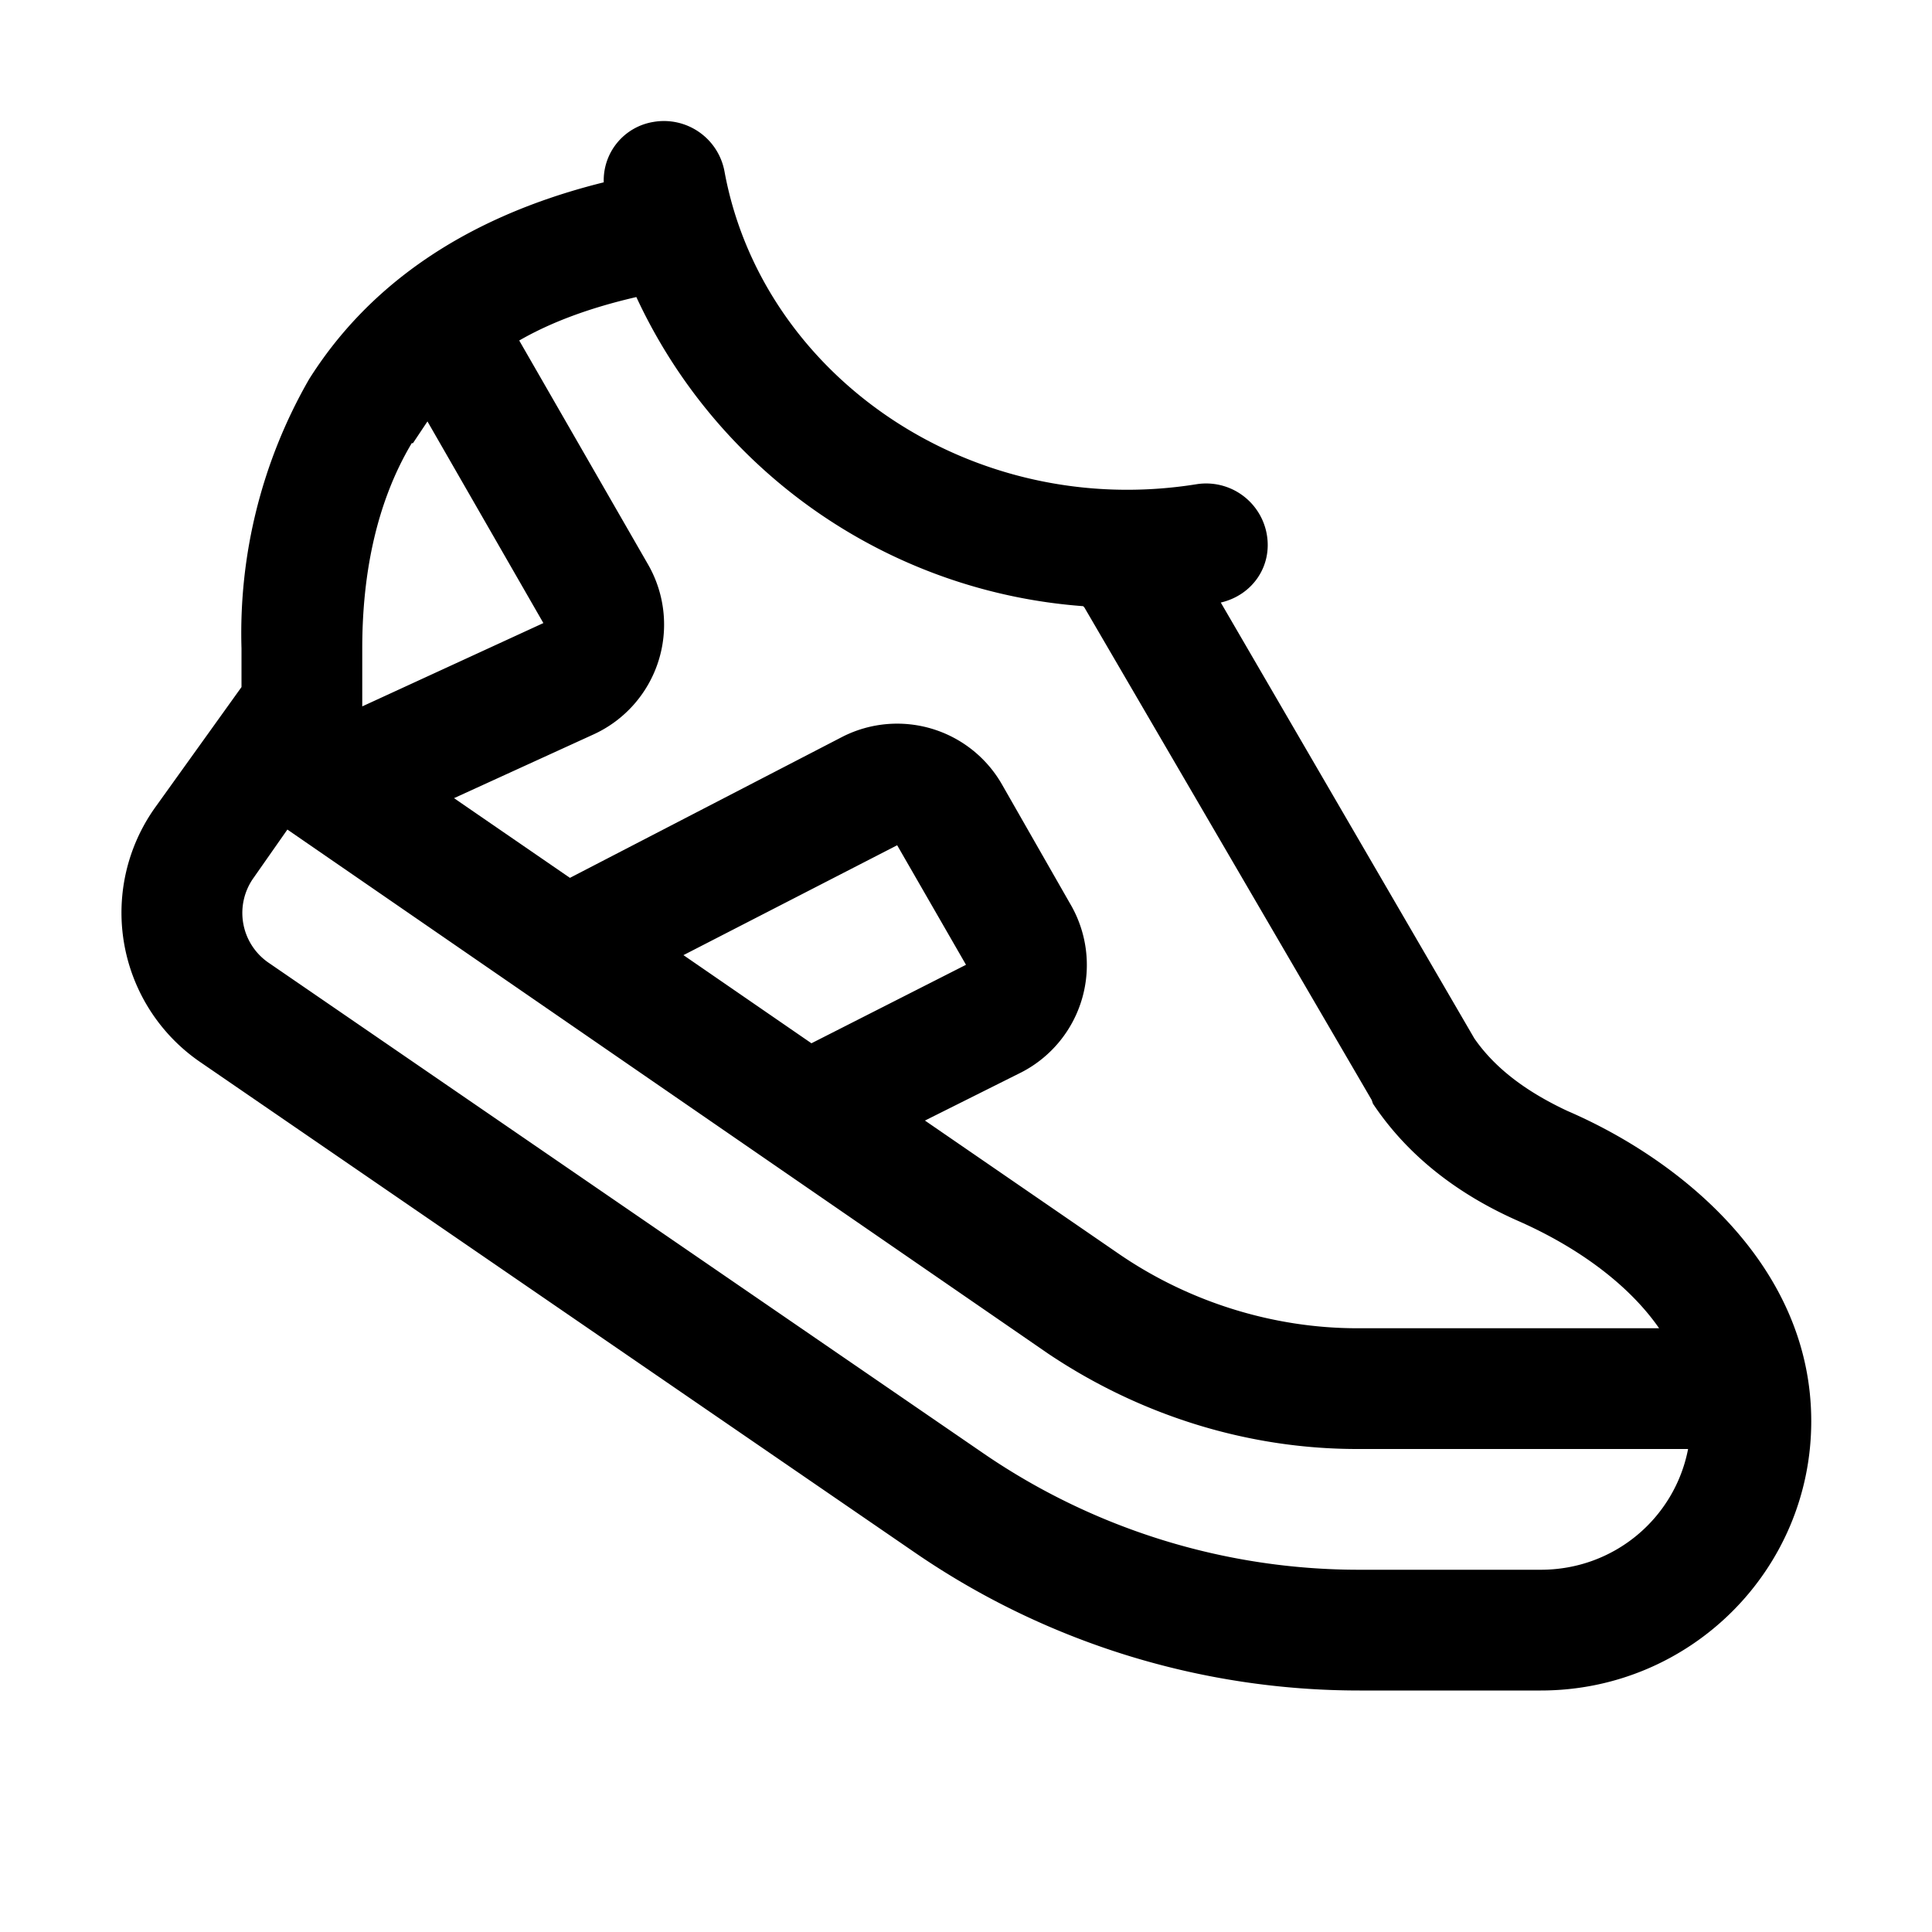 <svg width="16" height="16" viewBox="0 0 16 16" xmlns="http://www.w3.org/2000/svg"><path d="M6 1.42a.51.51 0 0 0-.59-.41.49.49 0 0 0-.41.5c-1.21.3-1.98.9-2.44 1.63A4.22 4.22 0 0 0 2 5.37v.32l-.71.99a1.5 1.5 0 0 0 .36 2.11l5.93 4.07A6.5 6.5 0 0 0 11.26 14h1.5C14 14 15 13 15 11.77c0-1.28-1.07-2.16-2.02-2.57-.32-.15-.59-.34-.77-.6l-2.1-3.61c.26-.06.43-.3.38-.57a.51.51 0 0 0-.58-.41c-1.87.3-3.6-.9-3.91-2.59Zm2.98 3.61 2.38 4.08.01.03c.32.48.77.78 1.2.97.5.22.92.53 1.17.89h-2.5c-.7 0-1.4-.22-1.98-.62l-1.6-1.1.8-.4a1 1 0 0 0 .4-1.4L8.3 6.5a1 1 0 0 0-1.32-.4L4.72 7.27l-.96-.66 1.16-.53a1 1 0 0 0 .45-1.4L4.3 2.82c.26-.15.58-.27.97-.36a4.44 4.44 0 0 0 3.7 2.56ZM6.72 8.64l-1.06-.73L7.43 7l.57.99-1.28.65Zm-3.3-4.97.12-.18.96 1.67-1.5.69v-.48c0-.57.1-1.18.41-1.7ZM2.1 7.27l.28-.4 6.3 4.34c.76.51 1.65.79 2.56.79h2.74c-.11.57-.61 1-1.22 1h-1.5a5.5 5.5 0 0 1-3.11-.96L2.22 7.97a.5.5 0 0 1-.12-.7Z"/></svg>